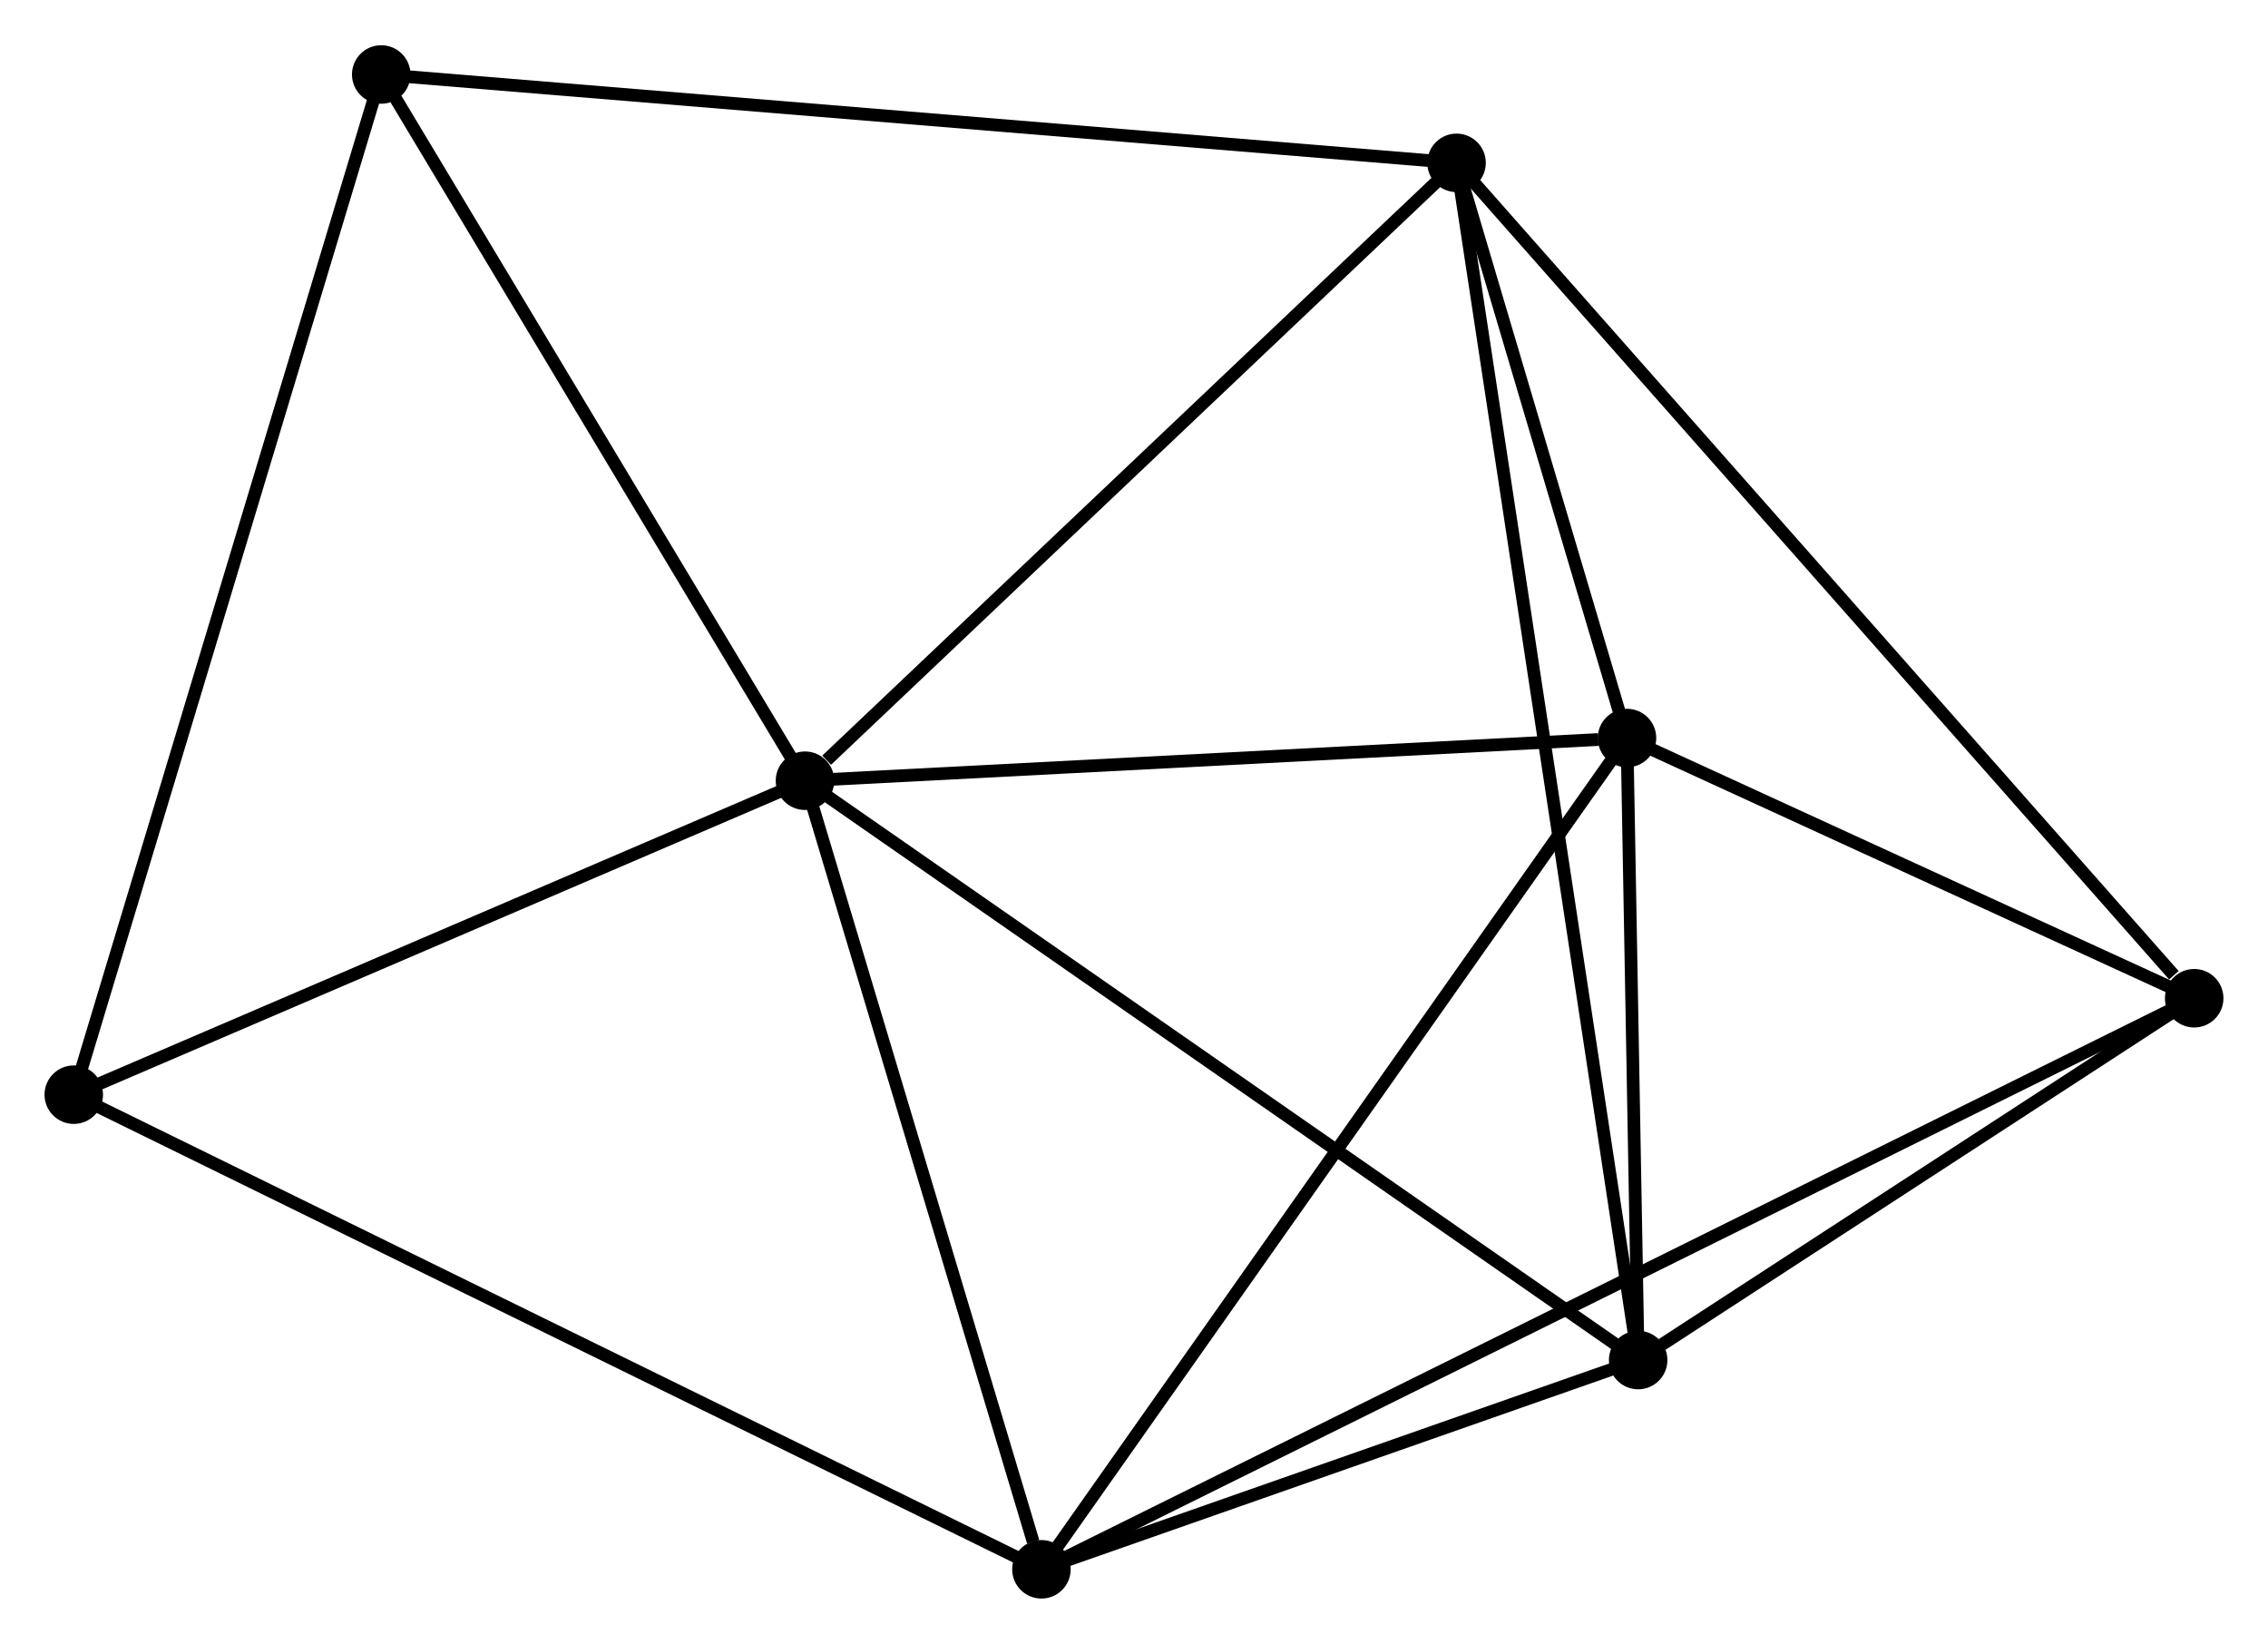 <?xml version="1.0" encoding="UTF-8" standalone="no"?>
<!DOCTYPE svg PUBLIC "-//W3C//DTD SVG 1.1//EN"
 "http://www.w3.org/Graphics/SVG/1.1/DTD/svg11.dtd">
<!-- Generated by graphviz version 2.36.0 (20140111.2315)
 -->
<!-- Title: %3 Pages: 1 -->
<svg width="178pt" height="129pt"
 viewBox="0.00 0.00 178.32 129.12" xmlns="http://www.w3.org/2000/svg" xmlns:xlink="http://www.w3.org/1999/xlink">
<g id="graph0" class="graph" transform="scale(1 1) rotate(0) translate(4 125.118)">
<title>%3</title>
<!-- 0 -->
<g id="node1" class="node"><title>0</title>
<ellipse fill="black" stroke="black" cx="59.292" cy="-63.796" rx="1.8" ry="1.8"/>
</g>
<!-- 1 -->
<g id="node2" class="node"><title>1</title>
<ellipse fill="black" stroke="black" cx="110.52" cy="-112.371" rx="1.8" ry="1.8"/>
</g>
<!-- 0&#45;&#45;1 -->
<g id="edge1" class="edge"><title>0&#45;&#45;1</title>
<path fill="none" stroke="black" d="M60.997,-65.412C68.913,-72.919 102.011,-104.302 109.156,-111.078"/>
</g>
<!-- 2 -->
<g id="node3" class="node"><title>2</title>
<ellipse fill="black" stroke="black" cx="77.882" cy="-1.8" rx="1.8" ry="1.8"/>
</g>
<!-- 0&#45;&#45;2 -->
<g id="edge2" class="edge"><title>0&#45;&#45;2</title>
<path fill="none" stroke="black" d="M59.829,-62.007C62.496,-53.113 74.317,-13.688 77.231,-3.97"/>
</g>
<!-- 3 -->
<g id="node4" class="node"><title>3</title>
<ellipse fill="black" stroke="black" cx="123.921" cy="-67.151" rx="1.8" ry="1.8"/>
</g>
<!-- 0&#45;&#45;3 -->
<g id="edge3" class="edge"><title>0&#45;&#45;3</title>
<path fill="none" stroke="black" d="M61.157,-63.893C70.429,-64.374 111.529,-66.508 121.659,-67.034"/>
</g>
<!-- 4 -->
<g id="node5" class="node"><title>4</title>
<ellipse fill="black" stroke="black" cx="124.799" cy="-18.251" rx="1.8" ry="1.8"/>
</g>
<!-- 0&#45;&#45;4 -->
<g id="edge4" class="edge"><title>0&#45;&#45;4</title>
<path fill="none" stroke="black" d="M60.912,-62.67C69.896,-56.424 113.553,-26.07 122.996,-19.505"/>
</g>
<!-- 6 -->
<g id="node6" class="node"><title>6</title>
<ellipse fill="black" stroke="black" cx="25.974" cy="-119.318" rx="1.8" ry="1.8"/>
</g>
<!-- 0&#45;&#45;6 -->
<g id="edge5" class="edge"><title>0&#45;&#45;6</title>
<path fill="none" stroke="black" d="M58.184,-65.643C53.125,-74.073 32.258,-108.845 27.121,-117.406"/>
</g>
<!-- 7 -->
<g id="node7" class="node"><title>7</title>
<ellipse fill="black" stroke="black" cx="1.8" cy="-39.114" rx="1.8" ry="1.8"/>
</g>
<!-- 0&#45;&#45;7 -->
<g id="edge6" class="edge"><title>0&#45;&#45;7</title>
<path fill="none" stroke="black" d="M57.38,-62.975C48.651,-59.227 12.644,-43.77 3.779,-39.964"/>
</g>
<!-- 1&#45;&#45;3 -->
<g id="edge7" class="edge"><title>1&#45;&#45;3</title>
<path fill="none" stroke="black" d="M111.096,-110.428C113.3,-102.99 121.188,-76.375 123.363,-69.037"/>
</g>
<!-- 1&#45;&#45;4 -->
<g id="edge8" class="edge"><title>1&#45;&#45;4</title>
<path fill="none" stroke="black" d="M110.818,-110.405C112.677,-98.156 122.649,-32.423 124.502,-20.206"/>
</g>
<!-- 1&#45;&#45;6 -->
<g id="edge10" class="edge"><title>1&#45;&#45;6</title>
<path fill="none" stroke="black" d="M108.43,-112.542C96.733,-113.503 39.496,-118.207 27.991,-119.152"/>
</g>
<!-- 5 -->
<g id="node8" class="node"><title>5</title>
<ellipse fill="black" stroke="black" cx="168.517" cy="-46.696" rx="1.8" ry="1.8"/>
</g>
<!-- 1&#45;&#45;5 -->
<g id="edge9" class="edge"><title>1&#45;&#45;5</title>
<path fill="none" stroke="black" d="M111.954,-110.747C119.908,-101.74 158.56,-57.971 166.92,-48.504"/>
</g>
<!-- 2&#45;&#45;3 -->
<g id="edge11" class="edge"><title>2&#45;&#45;3</title>
<path fill="none" stroke="black" d="M79.02,-3.415C85.334,-12.378 116.018,-55.932 122.654,-65.353"/>
</g>
<!-- 2&#45;&#45;4 -->
<g id="edge12" class="edge"><title>2&#45;&#45;4</title>
<path fill="none" stroke="black" d="M79.898,-2.507C87.615,-5.213 115.229,-14.896 122.843,-17.565"/>
</g>
<!-- 2&#45;&#45;7 -->
<g id="edge14" class="edge"><title>2&#45;&#45;7</title>
<path fill="none" stroke="black" d="M76.001,-2.722C65.475,-7.885 13.969,-33.146 3.615,-38.224"/>
</g>
<!-- 2&#45;&#45;5 -->
<g id="edge13" class="edge"><title>2&#45;&#45;5</title>
<path fill="none" stroke="black" d="M79.775,-2.738C91.57,-8.581 154.869,-39.936 166.634,-45.764"/>
</g>
<!-- 3&#45;&#45;4 -->
<g id="edge15" class="edge"><title>3&#45;&#45;4</title>
<path fill="none" stroke="black" d="M123.959,-65.05C124.103,-57.007 124.62,-28.226 124.762,-20.29"/>
</g>
<!-- 3&#45;&#45;5 -->
<g id="edge16" class="edge"><title>3&#45;&#45;5</title>
<path fill="none" stroke="black" d="M125.838,-66.273C133.173,-62.908 159.42,-50.868 166.657,-47.549"/>
</g>
<!-- 4&#45;&#45;5 -->
<g id="edge17" class="edge"><title>4&#45;&#45;5</title>
<path fill="none" stroke="black" d="M126.677,-19.474C133.869,-24.152 159.599,-40.894 166.694,-45.51"/>
</g>
<!-- 6&#45;&#45;7 -->
<g id="edge18" class="edge"><title>6&#45;&#45;7</title>
<path fill="none" stroke="black" d="M25.376,-117.335C22.032,-106.239 5.666,-51.942 2.377,-41.027"/>
</g>
</g>
</svg>
